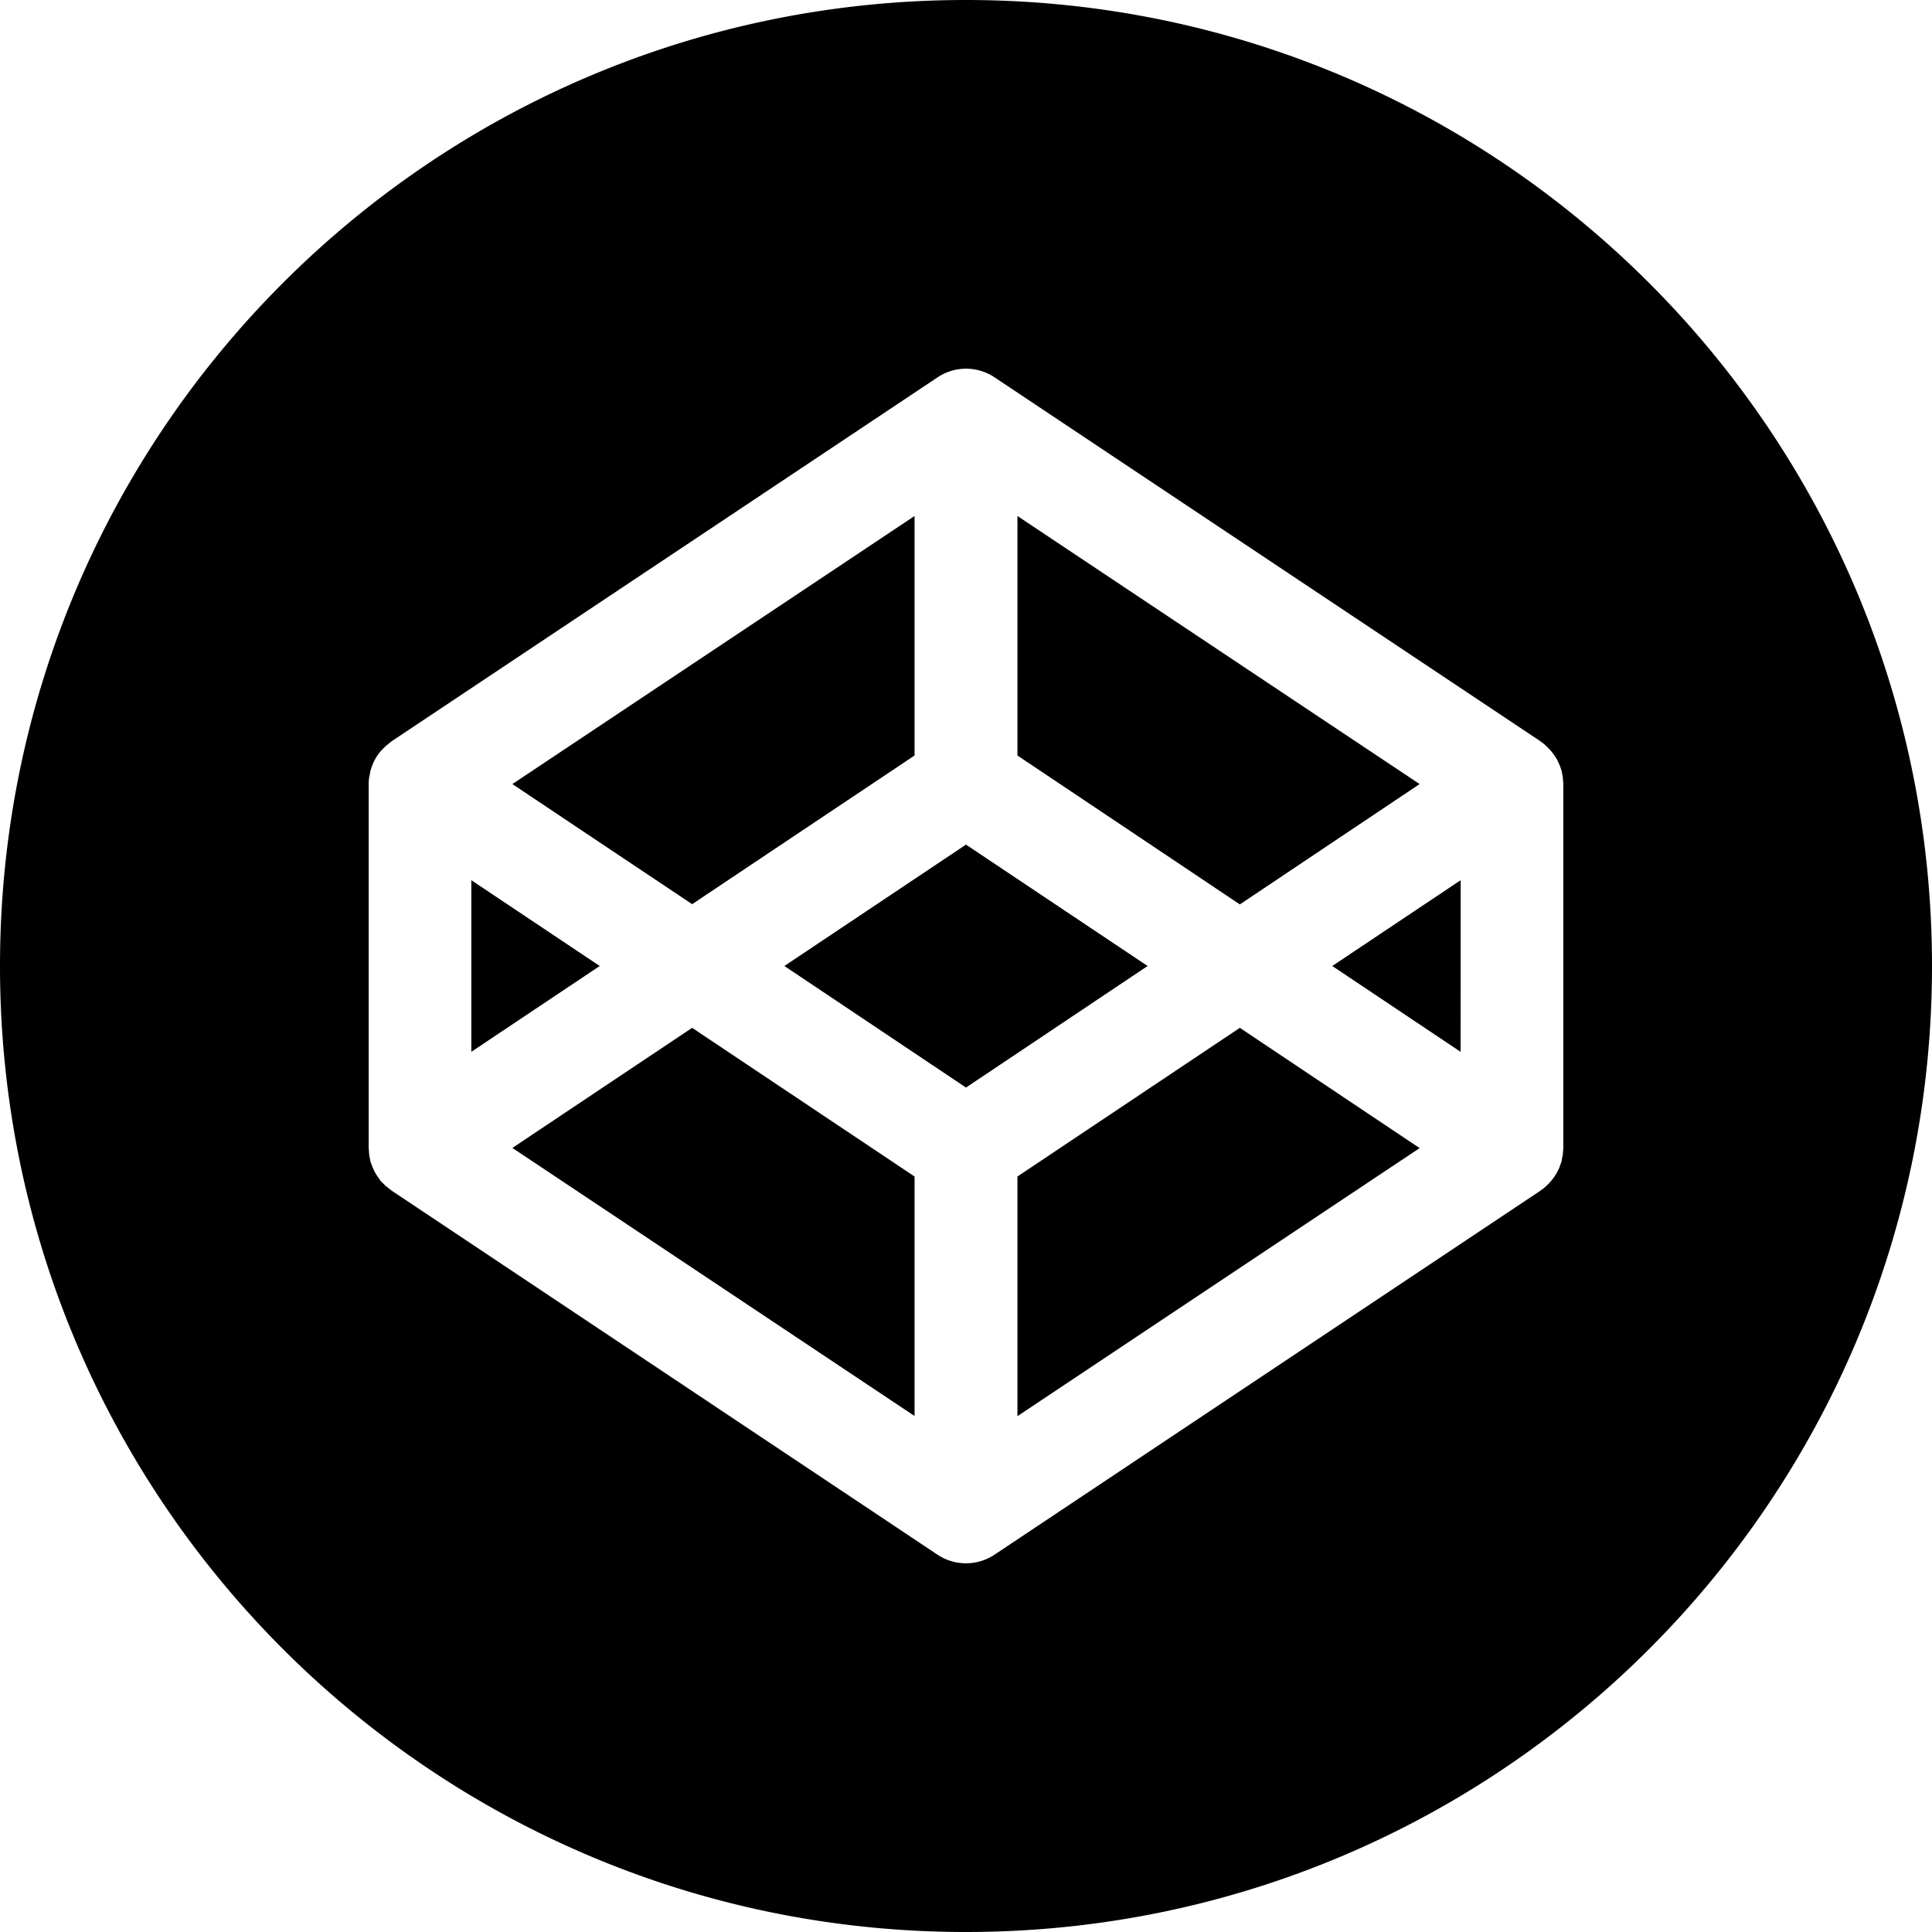 <svg xmlns="http://www.w3.org/2000/svg" viewBox="0 0 24 24"><path d="M12 0C5.373 0 0 5.372 0 12c0 6.627 5.373 12 12 12 6.628 0 12-5.372 12-12 0-6.627-5.372-12-12-12zm0 4.58a.64.64 0 0 1 .354.107l6.783 4.522.01.008.029.021.035.032.025.025a.6.6 0 0 1 .08.1l.02.029.021.043.014.03.018.048.01.03.01.054.005.027.006.082v4.524l-.006.082-.006.027-.01.055-.01.03-.017.048-.014.03-.021.042-.02.03a.6.6 0 0 1-.08.1l-.025.024-.035.032-.03.021-.01.008-6.782 4.522a.64.64 0 0 1-.708 0l-6.783-4.524-.01-.008-.064-.05-.025-.026-.034-.033-.02-.03a.6.6 0 0 1-.067-.109l-.014-.031-.018-.047-.01-.03-.01-.054-.005-.027-.006-.084V9.738q0-.041.006-.082l.006-.027.01-.055.01-.03a.6.6 0 0 1 .12-.216l.032-.033.025-.025.065-.053.01-.008 6.782-4.521A.64.64 0 0 1 12 4.58zm-.639 1.83L6.365 9.74l2.233 1.492 2.763-1.847zm1.278 0v2.975l2.763 1.85 2.233-1.495zM12 10.492 9.744 12 12 13.51 14.256 12zm-6.145.442v2.132L7.45 12zm12.29 0L16.55 12l1.594 1.066zm-9.547 1.834L6.365 14.26l4.996 3.33v-2.975zm6.804 0-2.763 1.847v2.977l4.996-3.33z"/></svg>